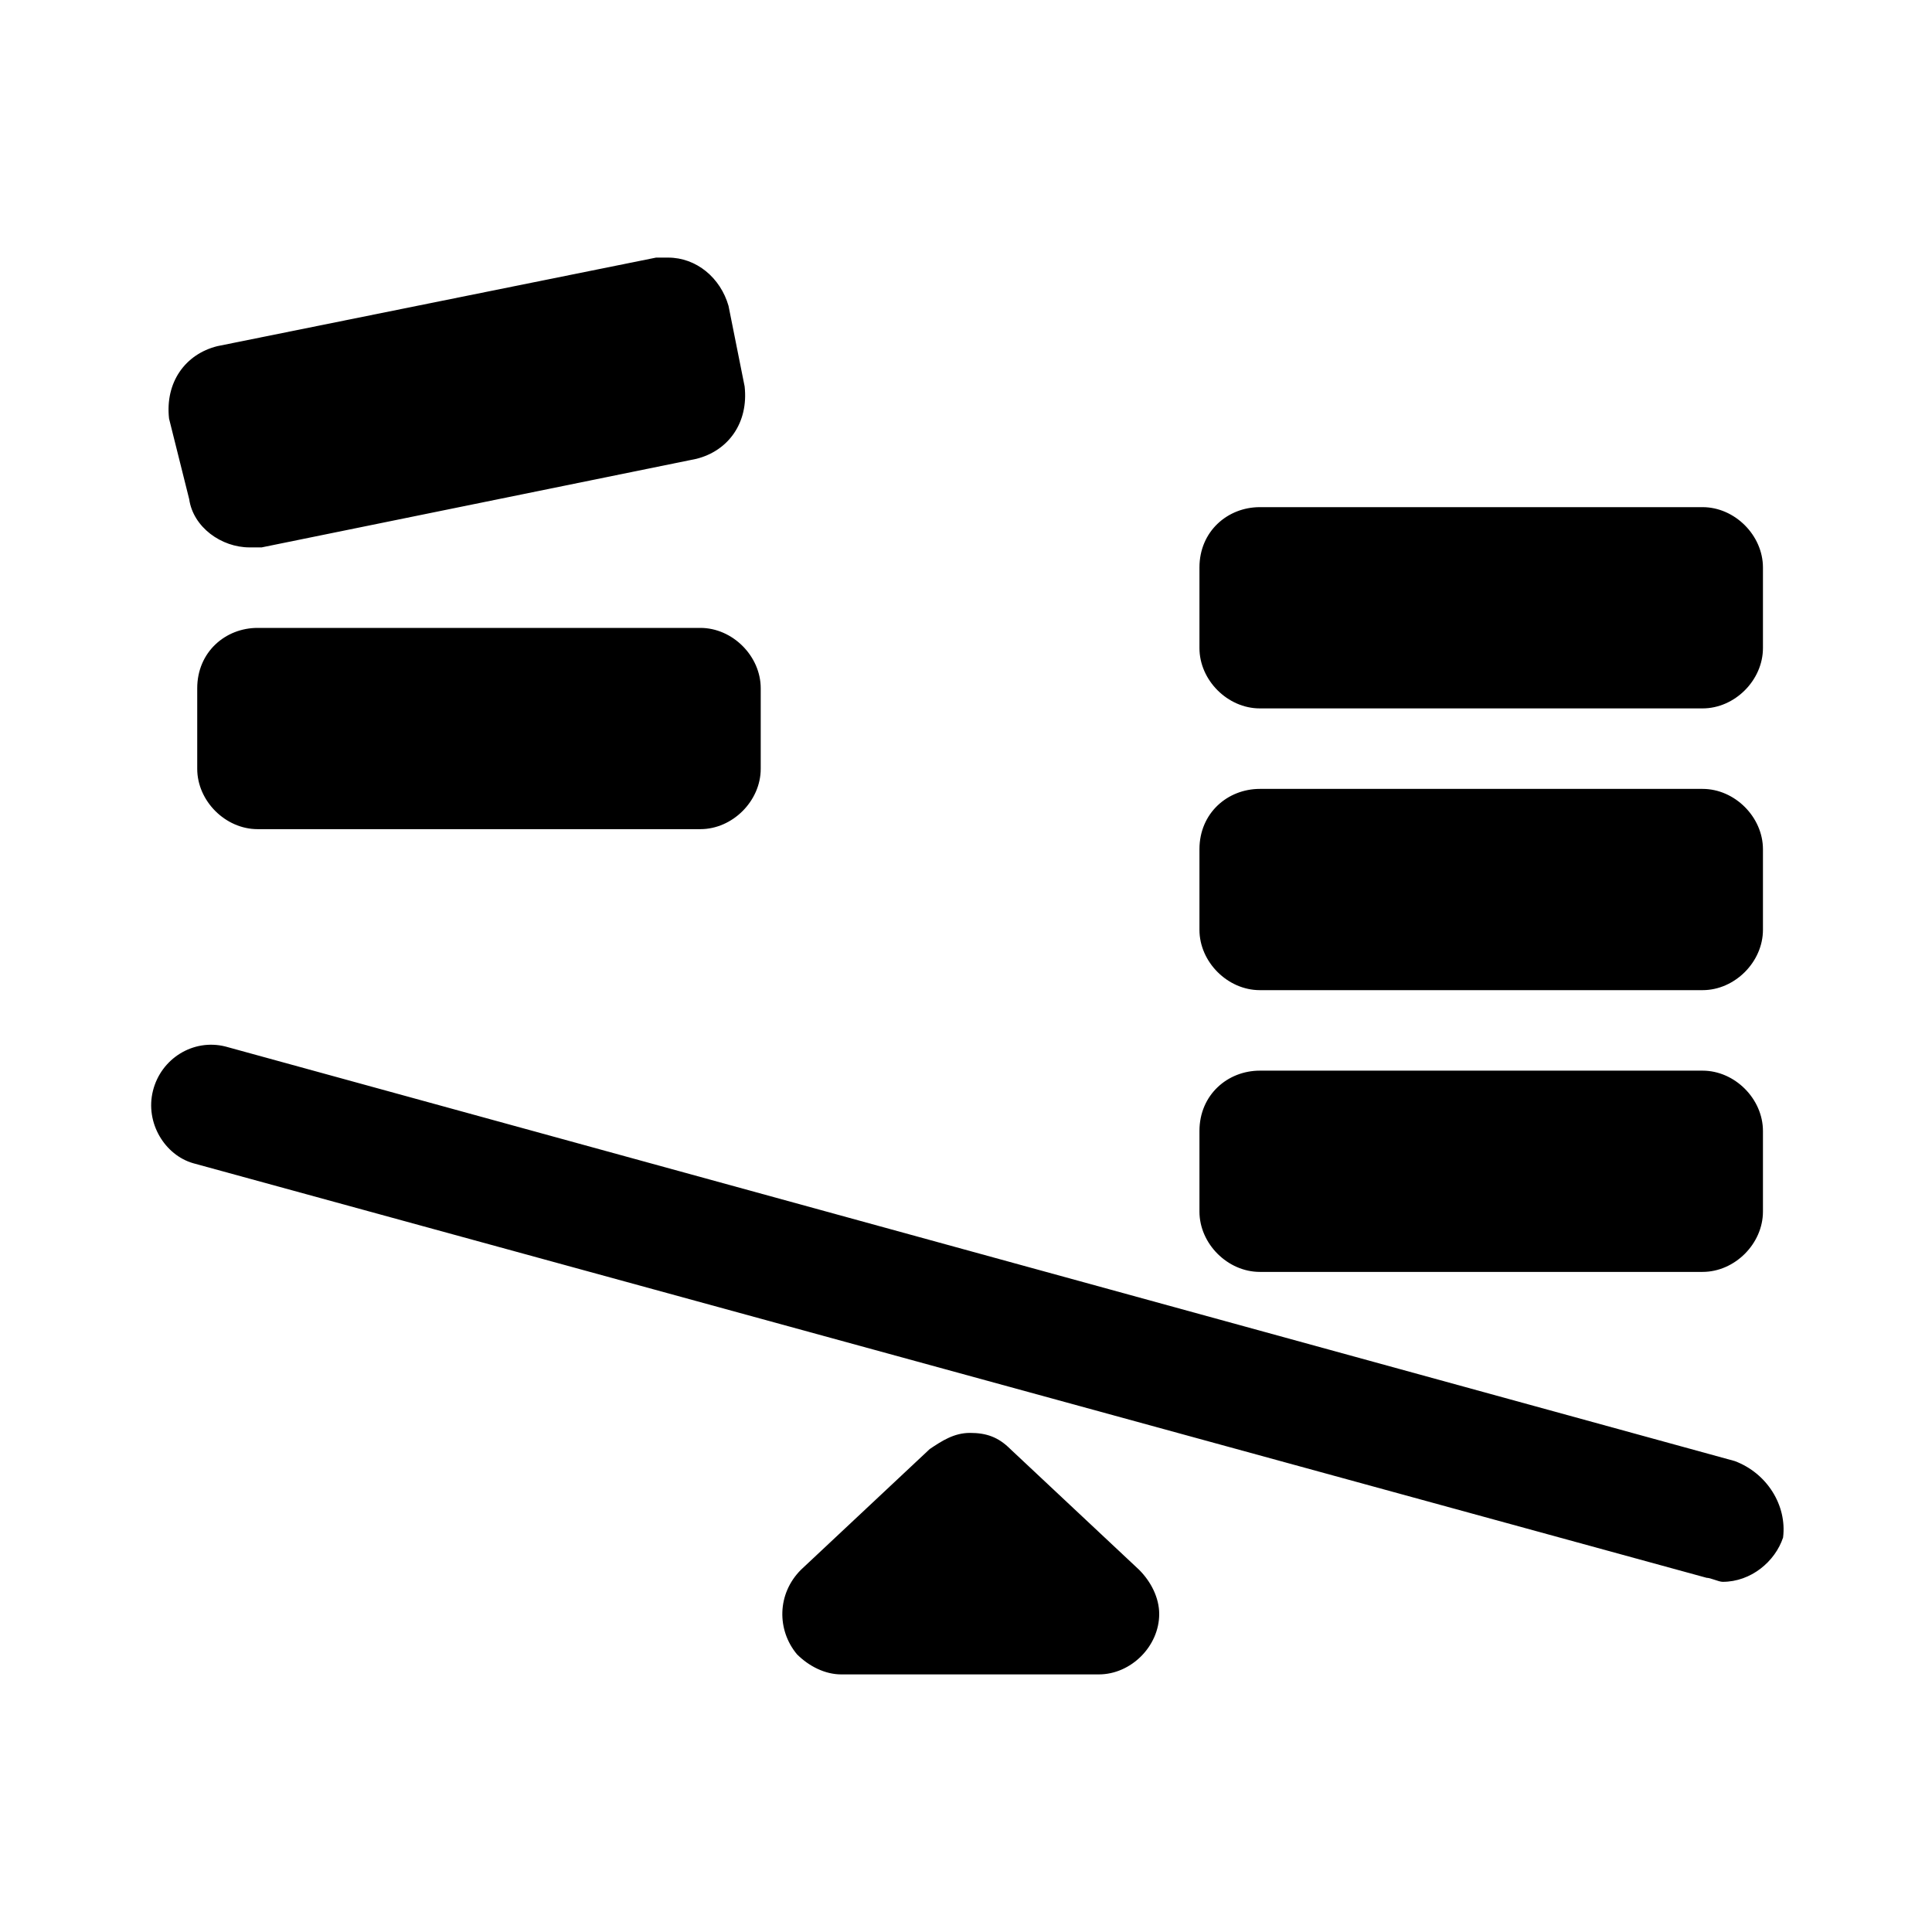 <svg xmlns="http://www.w3.org/2000/svg" viewBox="0 0 48 48" style="enable-background:new 0 0 48 48" xml:space="preserve"><path d="M25.1 36c-.3-.3-.6-.4-1-.4s-.7.2-1 .4l-3.2 3c-.6.6-.6 1.5-.1 2.1.3.3.7.5 1.1.5h6.4c.8 0 1.5-.7 1.5-1.5 0-.4-.2-.8-.5-1.1l-3.2-3zm18 .3L5.6 26c-.8-.2-1.6.3-1.8 1.1-.2.8.3 1.6 1 1.8l37.6 10.3c.1 0 .3.1.4.1.7 0 1.3-.5 1.5-1.1.1-.8-.4-1.6-1.2-1.9zM6.4 15.6h11c.8 0 1.5.7 1.5 1.5v2c0 .8-.7 1.5-1.5 1.5h-11c-.8 0-1.5-.7-1.5-1.5v-2c0-.9.7-1.5 1.5-1.5zM4.7 12.4c.1.7.8 1.2 1.5 1.2h.3l10.8-2.2c.8-.2 1.3-.9 1.2-1.8l-.4-2c-.2-.7-.8-1.2-1.5-1.2h-.3L5.4 8.6c-.8.2-1.3.9-1.2 1.8l.5 2zM31.3 26.6h11c.8 0 1.5.7 1.5 1.5v2c0 .8-.7 1.5-1.5 1.5h-11c-.8 0-1.5-.7-1.5-1.5v-2c0-.9.7-1.5 1.5-1.5zM31.3 19.6h11c.8 0 1.5.7 1.5 1.5v2c0 .8-.7 1.5-1.5 1.5h-11c-.8 0-1.5-.7-1.5-1.5v-2c0-.9.7-1.5 1.5-1.5zM31.3 12.6h11c.8 0 1.5.7 1.5 1.5v2c0 .8-.7 1.5-1.5 1.5h-11c-.8 0-1.5-.7-1.5-1.5v-2c0-.9.7-1.5 1.5-1.5z"/></svg>